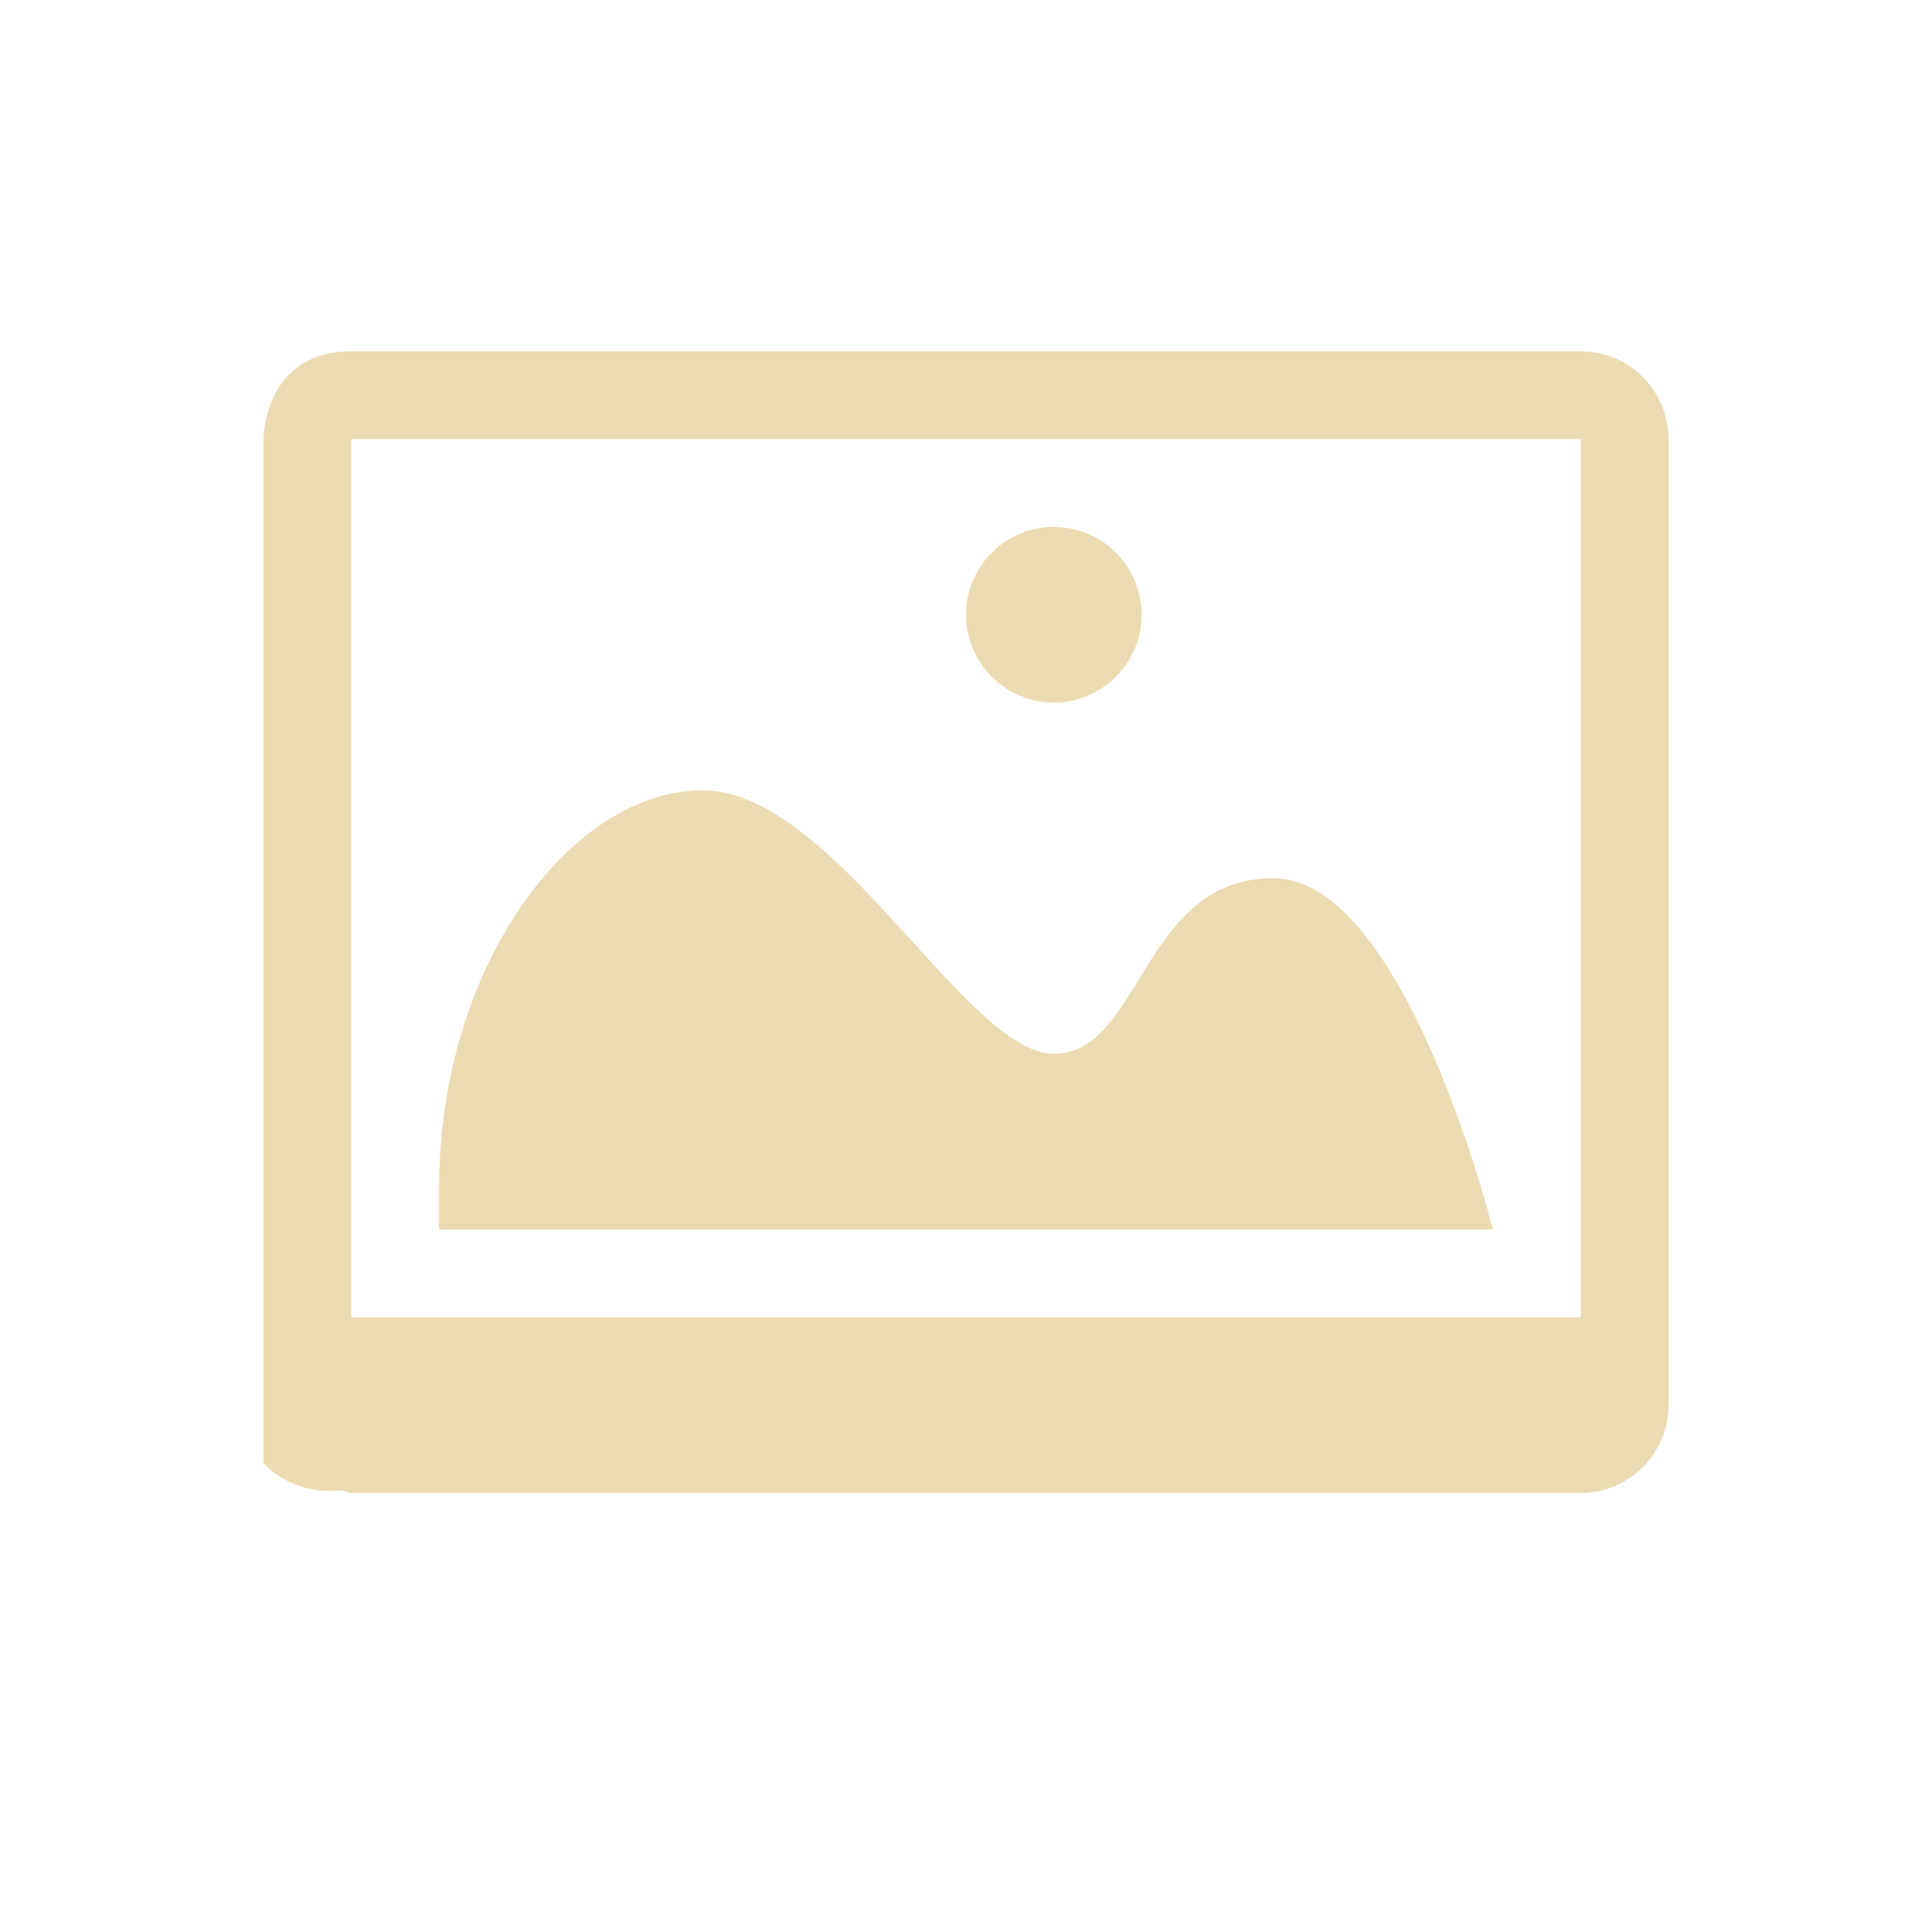 <svg xmlns="http://www.w3.org/2000/svg" width="22" height="22" version="1.1">
 <defs>
  <style id="current-color-scheme" type="text/css">
   .ColorScheme-Text { color:#ebdbb2; } .ColorScheme-Highlight { color:#4285f4; } .ColorScheme-NeutralText { color:#ff9800; } .ColorScheme-PositiveText { color:#4caf50; } .ColorScheme-NegativeText { color:#f44336; }
  </style>
 </defs>
 <path style="fill:currentColor" class="ColorScheme-Text" d="M 4,4 C 3,4 3,5 3,5 V 13.94 16.66 C 3.215,16.89 3.547,17.01 3.875,16.97 3.92,16.97 3.954,17 4,17 H 18 C 18.554,17 19,16.55 19,16 V 5 C 19,4.45 18.554,4 18,4 H 15.094 14.031 Z M 4,5 H 14.406 15.469 18 V 12 13.09 15 H 13.437 4 V 14.84 Z M 12,6 C 11.448,6 11,6.45 11,7 11,7.55 11.448,8 12,8 12.552,8 13,7.55 13,7 13,6.45 12.552,6 12,6 Z M 8,9 C 6.5,9 5,11 5,13.53 V 14 H 17 C 17,14 16,10 14.5,10 13,10 13,12 12,12 11,12 9.5,9 8,9 Z"/>
</svg>
